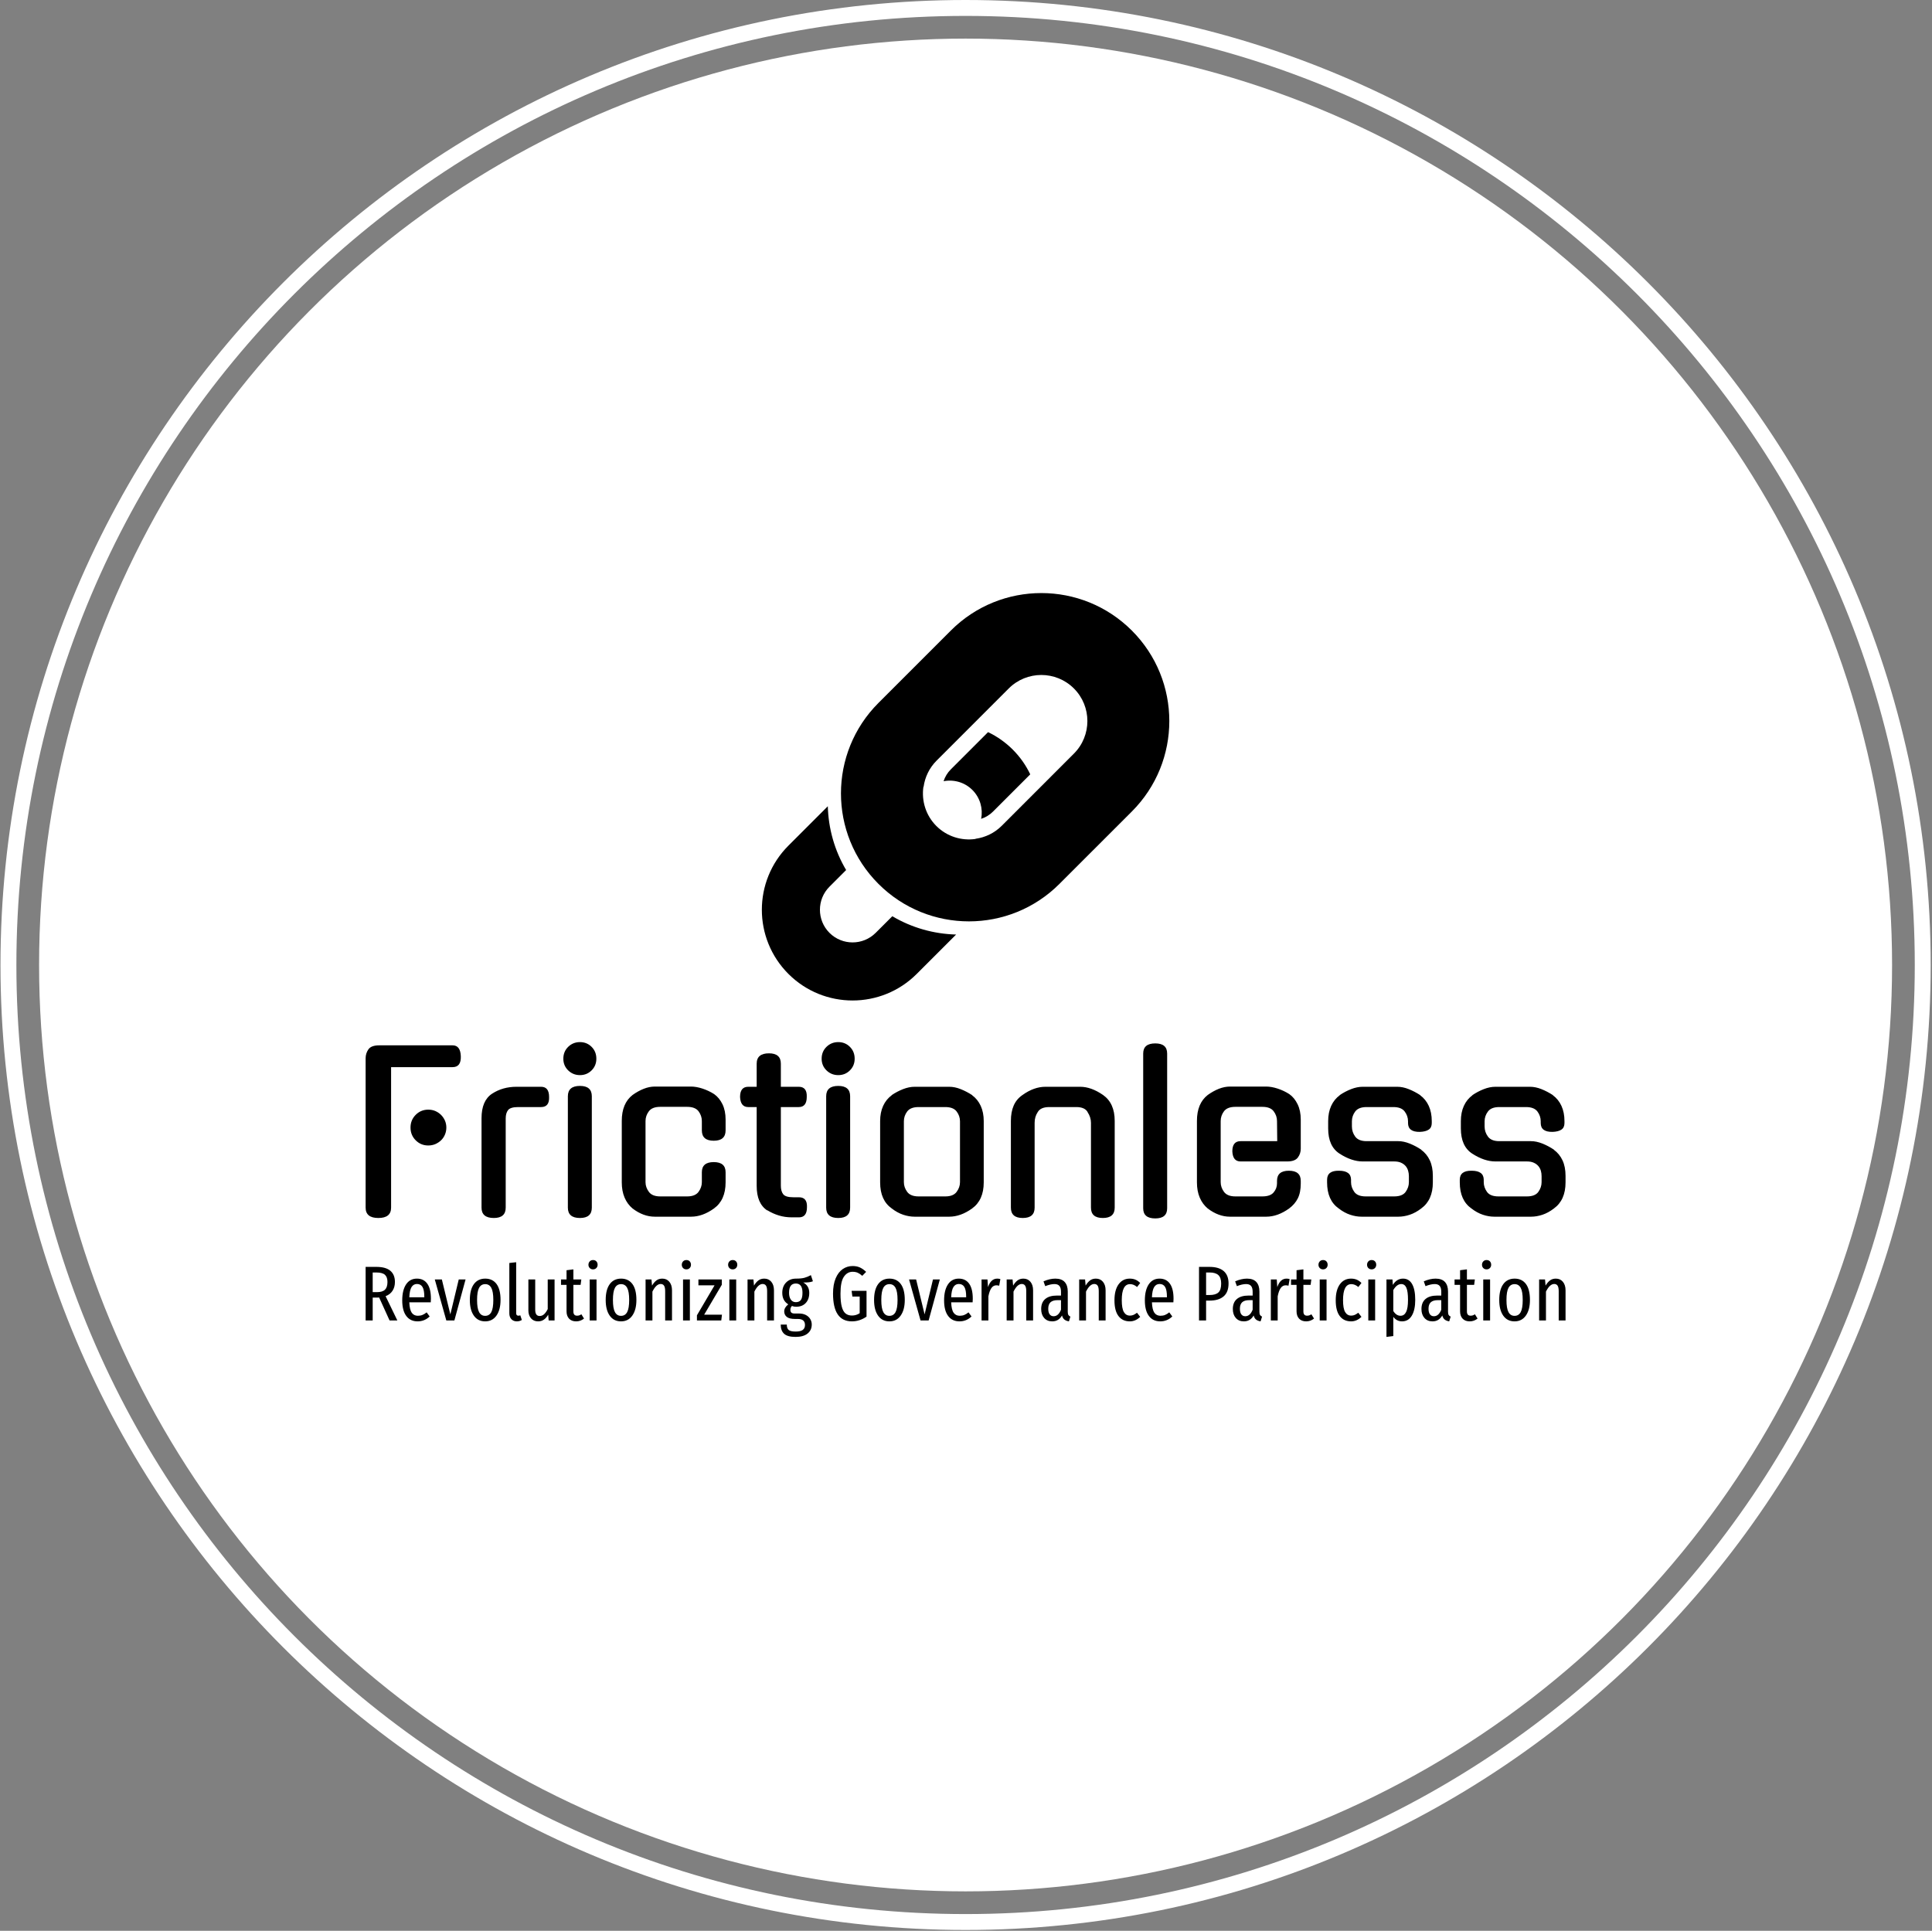 <svg xmlns="http://www.w3.org/2000/svg" version="1.1" xmlns:xlink="http://www.w3.org/1999/xlink" xmlns:svgjs="http://svgjs.dev/svgjs" width="2000" height="1999" viewBox="0 0 2000 1999"><rect x="0" y="0" width="2000" height="1999" fill="#808080" stroke="none"/><g transform="matrix(1,0,0,1,-0.431,-0.431)"><svg viewBox="0 0 343 343" data-background-color="#000000" preserveAspectRatio="xMidYMid meet" height="1999" width="2000" xmlns="http://www.w3.org/2000/svg" xmlns:xlink="http://www.w3.org/1999/xlink"><g id="tight-bounds" transform="matrix(1,0,0,1,0.074,0.074)"><svg viewBox="0 0 342.852 342.852" height="342.852" width="342.852"><g><svg></svg></g><g><svg viewBox="0 0 342.852 342.852" height="342.852" width="342.852"><g><path d="M0 171.426c0-94.676 76.75-171.426 171.426-171.426 94.676 0 171.426 76.75 171.426 171.426 0 94.676-76.75 171.426-171.426 171.426-94.676 0-171.426-76.75-171.426-171.426zM171.426 340.027c93.116 0 168.601-75.485 168.601-168.601 0-93.116-75.485-168.601-168.601-168.601-93.116 0-168.601 75.485-168.601 168.601 0 93.116 75.485 168.601 168.601 168.601z" data-fill-palette-color="tertiary" fill="#ffffff" stroke="transparent"></path><ellipse rx="164.569" ry="164.569" cx="171.426" cy="171.426" fill="#ffffff" stroke="transparent" stroke-width="0" fill-opacity="1" data-fill-palette-color="tertiary"></ellipse></g><g transform="matrix(1,0,0,1,64.847,105.355)"><svg viewBox="0 0 213.158 132.142" height="132.142" width="213.158"><g><svg viewBox="0 0 213.158 132.142" height="132.142" width="213.158"><g><svg viewBox="0 0 213.158 132.142" height="132.142" width="213.158"><g transform="matrix(1,0,0,1,0,79.771)"><svg viewBox="0 0 213.158 52.371" height="52.371" width="213.158"><g id="textblocktransform"><svg viewBox="0 0 213.158 52.371" height="52.371" width="213.158" id="textblock"><g><svg viewBox="0 0 213.158 31.322" height="31.322" width="213.158"><g transform="matrix(1,0,0,1,0,0)"><svg width="213.158" viewBox="4.05 -40.45 277.97 40.85" height="31.322" data-palette-color="#000000"><path d="M9.95-34.65L9.95-2.1Q9.95 0.3 7 0.3L7 0.3Q4.05 0.3 4.05-2.1L4.05-2.1 4.05-36.7Q4.05-37.85 4.7-38.78 5.35-39.7 7.2-39.7L7.2-39.7 24.2-39.7Q26-39.7 26.1-37.2L26.1-37.2Q26.2-34.65 24.2-34.65L24.2-34.65 9.95-34.65ZM22.75-20.65L22.75-20.65Q22.75-19.8 22.43-19.03 22.1-18.25 21.53-17.7 20.95-17.15 20.2-16.82 19.45-16.5 18.55-16.5L18.55-16.5Q16.85-16.5 15.65-17.7 14.45-18.9 14.45-20.65L14.45-20.65Q14.45-22.4 15.65-23.6 16.85-24.8 18.55-24.8L18.55-24.8Q19.45-24.8 20.2-24.48 20.95-24.15 21.53-23.58 22.1-23 22.43-22.25 22.75-21.5 22.75-20.65ZM36.5-22.75L36.5-2.1Q36.5 0.3 33.75 0.3L33.75 0.3Q30.9 0.3 30.9-2.1L30.9-2.1 30.9-22.8Q30.9-26.9 33.35-28.5L33.35-28.5Q35.8-30.1 39-30.1L39-30.1 44.7-30.1Q46.55-30.1 46.55-27.75L46.55-27.75Q46.65-25.4 44.7-25.4L44.7-25.4 39.4-25.4Q37.6-25.4 37.05-24.7 36.5-24 36.5-22.75L36.5-22.75ZM56.45-27.9L56.45-2.1Q56.45 0.3 53.7 0.3L53.7 0.3Q50.9 0.3 50.9-2.1L50.9-2.1 50.9-27.9Q50.9-30.3 53.7-30.3L53.7-30.3Q56.45-30.3 56.45-27.9L56.45-27.9ZM57.5-36.6L57.5-36.6Q57.5-35 56.4-33.9 55.3-32.8 53.7-32.8L53.7-32.8Q52.1-32.8 50.97-33.9 49.85-35 49.85-36.6L49.85-36.6Q49.85-38.25 50.97-39.35 52.1-40.45 53.7-40.45L53.7-40.45Q55.3-40.45 56.4-39.35 57.5-38.25 57.5-36.6ZM87.44-10.3L87.44-7.95Q87.44-3.85 84.74-1.9L84.74-1.9Q82.09 0 79.44 0L79.44 0 71.04 0Q68.39 0 65.89-1.9L65.89-1.9Q64.69-2.9 64.04-4.42 63.39-5.95 63.39-7.95L63.39-7.95 63.39-22.2Q63.39-26.25 65.89-28.2L65.89-28.2Q67.14-29.1 68.47-29.63 69.79-30.15 71.04-30.15L71.04-30.15 79.44-30.15Q80.64-30.15 82.09-29.68 83.54-29.2 84.79-28.4L84.79-28.4Q85.99-27.55 86.72-26.05 87.44-24.55 87.44-22.5L87.44-22.5 87.44-20Q87.44-17.6 84.69-17.6L84.69-17.6Q81.94-17.6 81.94-20L81.94-20 81.94-22.15Q81.94-23.4 81.17-24.43 80.39-25.45 78.54-25.45L78.54-25.45 72.29-25.45Q70.44-25.45 69.67-24.43 68.89-23.4 68.89-22.15L68.89-22.15 68.89-8Q68.89-6.8 69.67-5.75 70.44-4.7 72.29-4.7L72.29-4.7 78.54-4.7Q80.39-4.7 81.17-5.75 81.94-6.8 81.94-8L81.94-8 81.94-10.3Q81.94-12.65 84.69-12.65L84.69-12.65Q87.44-12.65 87.44-10.3L87.44-10.3ZM104.39-25.4L100.24-25.4 100.24-7.2Q100.24-5.9 100.79-5.2 101.34-4.5 103.14-4.5L103.14-4.5 104.44-4.5Q106.39-4.5 106.29-2.2L106.29-2.2Q106.29 0.15 104.44 0.15L104.44 0.15 102.79 0.15Q101.19 0.15 99.79-0.28 98.39-0.7 97.09-1.5L97.09-1.5 97.09-1.45Q94.64-3.05 94.64-7.15L94.64-7.15 94.64-25.4 92.69-25.4Q90.89-25.4 90.79-27.75L90.79-27.75Q90.79-30.1 92.69-30.1L92.69-30.1 94.64-30.1 94.64-35.45Q94.64-37.85 97.49-37.85L97.49-37.85Q100.24-37.85 100.24-35.45L100.24-35.45 100.24-30.1 104.39-30.1Q106.34-30.1 106.24-27.75L106.24-27.75Q106.24-25.4 104.39-25.4L104.39-25.4ZM116.29-27.9L116.29-2.1Q116.29 0.3 113.54 0.3L113.54 0.3Q110.74 0.3 110.74-2.1L110.74-2.1 110.74-27.9Q110.74-30.3 113.54-30.3L113.54-30.3Q116.29-30.3 116.29-27.9L116.29-27.9ZM117.34-36.6L117.34-36.6Q117.34-35 116.24-33.9 115.14-32.8 113.54-32.8L113.54-32.8Q111.94-32.8 110.81-33.9 109.69-35 109.69-36.6L109.69-36.6Q109.69-38.25 110.81-39.35 111.94-40.45 113.54-40.45L113.54-40.45Q115.14-40.45 116.24-39.35 117.34-38.25 117.34-36.6ZM131.24-30.1L139.24-30.1Q140.54-30.1 141.91-29.55 143.29-29 144.59-28.15L144.59-28.15 144.54-28.15Q145.84-27.2 146.54-25.68 147.24-24.15 147.24-22.15L147.24-22.15 147.24-7.95Q147.24-3.85 144.54-1.9L144.54-1.9Q141.89 0 139.24 0L139.24 0 131.24 0Q129.94 0 128.59-0.45 127.24-0.9 125.94-1.9L125.94-1.9Q123.24-3.8 123.24-7.95L123.24-7.95 123.24-22.15Q123.24-24.15 123.94-25.68 124.64-27.2 125.94-28.15L125.94-28.15 125.89-28.15Q127.14-29 128.54-29.55 129.94-30.1 131.24-30.1L131.24-30.1ZM132.14-4.7L138.34-4.7Q140.19-4.7 140.96-5.75 141.74-6.8 141.74-8L141.74-8 141.74-22.1Q141.74-23.35 140.96-24.38 140.19-25.4 138.34-25.4L138.34-25.4 132.14-25.4Q130.29-25.4 129.51-24.38 128.74-23.35 128.74-22.1L128.74-22.1 128.74-8Q128.74-6.8 129.51-5.75 130.29-4.7 132.14-4.7L132.14-4.7ZM159.03-21.75L159.03-2.1Q159.03 0.3 156.28 0.3L156.28 0.3Q153.53 0.3 153.53-2.1L153.53-2.1 153.53-22.2Q153.53-24.25 154.18-25.75 154.83-27.25 156.23-28.2L156.23-28.2Q158.88-30.1 161.53-30.1L161.53-30.1 169.58-30.1Q172.13-30.1 174.88-28.2L174.88-28.2Q177.58-26.3 177.58-22.2L177.58-22.2 177.58-2.1Q177.58 0.3 174.83 0.3L174.83 0.3Q172.08 0.3 172.08-2.1L172.08-2.1 172.08-21.75Q172.08-23.05 171.28-24.25L171.28-24.25 171.33-24.2Q170.68-25.4 168.68-25.4L168.68-25.4 162.43-25.4Q160.38-25.4 159.73-24.2L159.73-24.2Q159.03-23.15 159.03-21.75L159.03-21.75ZM189.73-37.8L189.73-1.95Q189.73 0.4 186.98 0.4L186.98 0.4Q184.18 0.4 184.18-1.95L184.18-1.95 184.18-37.8Q184.18-40.15 186.98-40.15L186.98-40.15Q189.73-40.15 189.73-37.8L189.73-37.8ZM202.13-22.15L202.13-8Q202.13-6.8 202.9-5.75 203.68-4.7 205.53-4.7L205.53-4.7 211.78-4.7Q213.63-4.7 214.4-5.63 215.18-6.55 215.18-7.75L215.18-7.75 215.18-8.3Q215.18-10.65 217.93-10.65L217.93-10.65Q220.68-10.65 220.68-8.3L220.68-8.3 220.68-7.7Q220.68-5.6 220-4.25 219.33-2.9 217.98-1.9L217.98-1.9Q215.33 0 212.68 0L212.68 0 204.28 0Q201.63 0 199.13-1.9L199.13-1.9Q197.93-2.9 197.28-4.42 196.63-5.95 196.63-7.95L196.63-7.95 196.63-22.2Q196.63-26.25 199.13-28.2L199.13-28.2Q200.38-29.1 201.7-29.63 203.03-30.15 204.28-30.15L204.28-30.15 212.68-30.15Q213.88-30.15 215.33-29.68 216.78-29.2 218.03-28.4L218.03-28.4Q219.23-27.55 219.95-26.05 220.68-24.55 220.68-22.5L220.68-22.5 220.68-15.75Q220.68-14.6 220-13.7 219.33-12.8 217.53-12.8L217.53-12.8 206.73-12.8Q204.93-12.8 204.83-15.15L204.83-15.15Q204.83-17.5 206.73-17.5L206.73-17.5 215.23-17.5 215.18-22.15Q215.18-23.4 214.4-24.43 213.63-25.45 211.78-25.45L211.78-25.45 205.53-25.45Q203.68-25.45 202.9-24.43 202.13-23.4 202.13-22.15L202.13-22.15ZM235.93-17.5L243.28-17.5Q244.53-17.5 245.95-16.93 247.38-16.35 248.63-15.5L248.63-15.5 248.58-15.5Q249.88-14.55 250.58-13.05 251.28-11.55 251.28-9.45L251.28-9.45 251.28-7.95Q251.28-3.85 248.58-1.9L248.58-1.9Q247.28-0.9 245.93-0.45 244.58 0 243.28 0L243.28 0 234.78 0Q233.48 0 232.13-0.45 230.78-0.9 229.48-1.9L229.48-1.9Q226.78-3.8 226.78-7.95L226.78-7.95 226.78-8.55Q226.78-10.7 229.53-10.65L229.53-10.65Q232.33-10.65 232.33-8.55L232.33-8.55 232.33-8Q232.33-6.8 233.08-5.75 233.83-4.7 235.73-4.7L235.73-4.7 242.33-4.7Q244.23-4.7 244.98-5.75 245.73-6.8 245.73-8L245.73-8 245.73-9.4Q245.73-10.05 245.55-10.65 245.38-11.25 244.98-11.73 244.58-12.2 243.93-12.5 243.28-12.8 242.33-12.8L242.33-12.8 235.03-12.8Q232.48-12.8 229.68-14.6L229.68-14.6Q227.03-16.3 227.03-20.45L227.03-20.45 227.03-22.15Q227.03-24.15 227.73-25.68 228.43-27.2 229.73-28.15L229.73-28.15 229.68-28.15Q230.93-29 232.33-29.55 233.73-30.1 235.03-30.1L235.03-30.1 243.03-30.1Q244.33-30.1 245.7-29.55 247.08-29 248.38-28.15L248.38-28.15 248.33-28.15Q249.63-27.2 250.33-25.68 251.03-24.15 251.03-22.15L251.03-22.15 251.03-21.7Q251.03-20.65 250.33-20.18 249.63-19.7 248.28-19.65L248.28-19.65Q245.53-19.6 245.53-21.7L245.53-21.7 245.53-22.1Q245.53-23.35 244.75-24.38 243.98-25.4 242.13-25.4L242.13-25.4 235.93-25.4Q234.08-25.4 233.3-24.38 232.53-23.35 232.53-22.1L232.53-22.1 232.53-20.9Q232.53-19.6 233.3-18.55 234.08-17.5 235.93-17.5L235.93-17.5ZM266.67-17.5L274.02-17.5Q275.27-17.5 276.7-16.93 278.12-16.35 279.37-15.5L279.37-15.5 279.32-15.5Q280.62-14.55 281.32-13.05 282.02-11.55 282.02-9.45L282.02-9.45 282.02-7.95Q282.02-3.85 279.32-1.9L279.32-1.9Q278.02-0.9 276.67-0.45 275.32 0 274.02 0L274.02 0 265.52 0Q264.22 0 262.87-0.45 261.52-0.9 260.22-1.9L260.22-1.9Q257.52-3.8 257.52-7.95L257.52-7.95 257.52-8.55Q257.52-10.7 260.27-10.65L260.27-10.65Q263.07-10.65 263.07-8.55L263.07-8.55 263.07-8Q263.07-6.8 263.82-5.75 264.57-4.7 266.47-4.7L266.47-4.7 273.07-4.7Q274.97-4.7 275.72-5.75 276.47-6.8 276.47-8L276.47-8 276.47-9.4Q276.47-10.05 276.3-10.65 276.12-11.25 275.72-11.73 275.32-12.2 274.67-12.5 274.02-12.8 273.07-12.8L273.07-12.8 265.77-12.8Q263.22-12.8 260.42-14.6L260.42-14.6Q257.77-16.3 257.77-20.45L257.77-20.45 257.77-22.15Q257.77-24.15 258.47-25.68 259.17-27.2 260.47-28.15L260.47-28.15 260.42-28.15Q261.67-29 263.07-29.55 264.47-30.1 265.77-30.1L265.77-30.1 273.77-30.1Q275.07-30.1 276.45-29.55 277.82-29 279.12-28.15L279.12-28.15 279.07-28.15Q280.37-27.2 281.07-25.68 281.77-24.15 281.77-22.15L281.77-22.15 281.77-21.7Q281.77-20.65 281.07-20.18 280.37-19.7 279.02-19.65L279.02-19.65Q276.27-19.6 276.27-21.7L276.27-21.7 276.27-22.1Q276.27-23.35 275.5-24.38 274.72-25.4 272.87-25.4L272.87-25.4 266.67-25.4Q264.82-25.4 264.05-24.38 263.27-23.35 263.27-22.1L263.27-22.1 263.27-20.9Q263.27-19.6 264.05-18.55 264.82-17.5 266.67-17.5L266.67-17.5Z" opacity="1" transform="matrix(1,0,0,1,0,0)" fill="#000000" class="wordmark-text-0" data-fill-palette-color="quaternary" id="text-0"></path></svg></g></svg></g><g transform="matrix(1,0,0,1,0,38.716)"><svg viewBox="0 0 213.158 13.655" height="13.655" width="213.158"><g transform="matrix(1,0,0,1,0,0)"><svg width="213.158" viewBox="3.8 -38.85 771.85 49.45" height="13.655" data-palette-color="#000000"><path d="M24.2 0L19.2 0 12.5-14.75Q12.15-14.7 11.45-14.7L11.45-14.7 8.35-14.7 8.35 0 3.8 0 3.8-34.45 10.7-34.45Q16.75-34.45 19.7-31.95 22.65-29.45 22.65-24.75L22.65-24.75Q22.65-21.45 21.1-19.07 19.55-16.7 16.65-15.6L16.65-15.6 24.2 0ZM11.05-18.2Q14.65-18.2 16.25-19.78 17.85-21.35 17.85-24.75L17.85-24.75Q17.85-27.9 16.2-29.38 14.55-30.85 10.65-30.85L10.65-30.85 8.35-30.85 8.35-18.2 11.05-18.2ZM45.8-13.95Q45.8-12.85 45.7-11.65L45.7-11.65 31.9-11.65Q32.1-6.9 33.47-4.95 34.85-3 37.4-3L37.4-3Q39.05-3 40.35-3.53 41.65-4.05 43.05-5.2L43.05-5.2 45-2.55Q41.7 0.6 37.25 0.6L37.25 0.6Q32.55 0.6 29.95-2.88 27.35-6.35 27.35-12.9L27.35-12.9Q27.35-19.45 29.82-23.18 32.3-26.9 36.8-26.9L36.8-26.9Q41.15-26.9 43.47-23.63 45.8-20.35 45.8-13.95L45.8-13.95ZM41.55-14.9L41.55-15.25Q41.55-19.55 40.4-21.5 39.25-23.45 36.8-23.45L36.8-23.45Q34.6-23.45 33.35-21.48 32.1-19.5 31.9-14.9L31.9-14.9 41.55-14.9ZM63.7-26.35L68.09-26.35 60.9 0 55.7 0 48.3-26.35 52.84-26.35 58.3-3.9 63.7-26.35ZM80.74-26.9Q85.44-26.9 88.02-23.43 90.59-19.95 90.59-13.2L90.59-13.2Q90.59-6.85 87.97-3.13 85.34 0.6 80.69 0.6L80.69 0.6Q76.04 0.6 73.44-3.05 70.84-6.7 70.84-13.15L70.84-13.15Q70.84-19.8 73.44-23.35 76.04-26.9 80.74-26.9L80.74-26.9ZM80.74-23.35Q78.09-23.35 76.79-20.98 75.49-18.6 75.49-13.15L75.49-13.15Q75.49-7.75 76.79-5.35 78.09-2.95 80.69-2.95L80.69-2.95Q83.34-2.95 84.64-5.35 85.94-7.75 85.94-13.2L85.94-13.2Q85.94-18.6 84.64-20.98 83.34-23.35 80.74-23.35L80.74-23.35ZM101.09 0.6Q98.89 0.6 97.56-0.8 96.24-2.2 96.24-4.6L96.24-4.6 96.24-36.95 100.64-37.45 100.64-4.7Q100.64-3.05 102.04-3.05L102.04-3.05Q102.69-3.05 103.29-3.3L103.29-3.3 104.29-0.3Q102.84 0.6 101.09 0.6L101.09 0.6ZM125.34-26.35L125.34 0 121.54 0 121.24-3.7Q119.99-1.55 118.41-0.48 116.84 0.6 114.74 0.6L114.74 0.6Q111.89 0.6 110.19-1.35 108.49-3.3 108.49-6.45L108.49-6.45 108.49-26.35 112.89-26.35 112.89-6.9Q112.89-2.85 115.74-2.85L115.74-2.85Q117.39-2.85 118.64-4.03 119.89-5.2 120.94-7.3L120.94-7.3 120.94-26.35 125.34-26.35ZM142.59-3.95L144.29-1.2Q142.04 0.6 139.24 0.6L139.24 0.6Q136.29 0.6 134.66-1.15 133.04-2.9 133.04-5.85L133.04-5.85 133.04-22.9 129.49-22.9 129.49-26.35 133.04-26.35 133.04-32.3 137.44-32.85 137.44-26.35 142.54-26.35 142.09-22.9 137.44-22.9 137.44-5.8Q137.44-3.05 139.79-3.05L139.79-3.05Q140.59-3.05 141.19-3.25 141.79-3.45 142.59-3.95L142.59-3.95ZM147.93-26.35L152.33-26.35 152.33 0 147.93 0 147.93-26.35ZM150.08-38.85Q151.43-38.85 152.23-38 153.03-37.15 153.03-35.8L153.03-35.8Q153.03-34.55 152.21-33.7 151.38-32.85 150.08-32.85L150.08-32.85Q148.78-32.85 147.96-33.7 147.13-34.55 147.13-35.8L147.13-35.8Q147.13-37.1 147.96-37.98 148.78-38.85 150.08-38.85L150.08-38.85ZM168.13-26.9Q172.83-26.9 175.41-23.43 177.98-19.95 177.98-13.2L177.98-13.2Q177.98-6.85 175.36-3.13 172.73 0.6 168.08 0.6L168.08 0.6Q163.43 0.6 160.83-3.05 158.23-6.7 158.23-13.15L158.23-13.15Q158.23-19.8 160.83-23.35 163.43-26.9 168.13-26.9L168.13-26.9ZM168.13-23.35Q165.48-23.35 164.18-20.98 162.88-18.6 162.88-13.15L162.88-13.15Q162.88-7.75 164.18-5.35 165.48-2.95 168.08-2.95L168.08-2.95Q170.73-2.95 172.03-5.35 173.33-7.75 173.33-13.2L173.33-13.2Q173.33-18.6 172.03-20.98 170.73-23.35 168.13-23.35L168.13-23.35ZM194.63-26.9Q197.48-26.9 199.18-24.85 200.88-22.8 200.88-19.35L200.88-19.35 200.88 0 196.48 0 196.48-18.75Q196.48-21.3 195.75-22.38 195.03-23.45 193.58-23.45L193.58-23.45Q190.73-23.45 188.28-18.55L188.28-18.55 188.28 0 183.88 0 183.88-26.35 187.68-26.35 188.03-22.4Q189.33-24.6 190.88-25.75 192.43-26.9 194.63-26.9L194.63-26.9ZM207.98-26.35L212.38-26.35 212.38 0 207.98 0 207.98-26.35ZM210.13-38.85Q211.48-38.85 212.28-38 213.08-37.15 213.08-35.8L213.08-35.8Q213.08-34.55 212.25-33.7 211.43-32.85 210.13-32.85L210.13-32.85Q208.83-32.85 208-33.7 207.18-34.55 207.18-35.8L207.18-35.8Q207.18-37.1 208-37.98 208.83-38.85 210.13-38.85L210.13-38.85ZM217.87-26.35L232.92-26.35 232.92-22.95 221.57-3.7 233.02-3.7 232.57 0 216.92 0 216.92-3.3 228.27-22.6 217.87-22.6 217.87-26.35ZM237.77-26.35L242.17-26.35 242.17 0 237.77 0 237.77-26.35ZM239.92-38.85Q241.27-38.85 242.07-38 242.87-37.15 242.87-35.8L242.87-35.8Q242.87-34.55 242.05-33.7 241.22-32.85 239.92-32.85L239.92-32.85Q238.62-32.85 237.8-33.7 236.97-34.55 236.97-35.8L236.97-35.8Q236.97-37.1 237.8-37.98 238.62-38.85 239.92-38.85L239.92-38.85ZM260.22-26.9Q263.07-26.9 264.77-24.85 266.47-22.8 266.47-19.35L266.47-19.35 266.47 0 262.07 0 262.07-18.75Q262.07-21.3 261.34-22.38 260.62-23.45 259.17-23.45L259.17-23.45Q256.32-23.45 253.87-18.55L253.87-18.55 253.87 0 249.47 0 249.47-26.35 253.27-26.35 253.62-22.4Q254.92-24.6 256.47-25.75 258.02-26.9 260.22-26.9L260.22-26.9ZM290.22-29.15L291.52-25.2Q290.37-24.7 288.94-24.55 287.52-24.4 285.31-24.4L285.31-24.4Q289.17-22.3 289.17-17.7L289.17-17.7Q289.17-13.65 286.92-11.23 284.67-8.8 280.72-8.8L280.72-8.8Q279.27-8.8 278.06-9.3L278.06-9.3Q277.56-8.9 277.29-8.22 277.02-7.55 277.02-6.8L277.02-6.8Q277.02-5.7 277.62-5.08 278.22-4.45 279.77-4.45L279.77-4.45 282.67-4.45Q285.12-4.45 286.97-3.5 288.81-2.55 289.79-0.93 290.77 0.7 290.77 2.65L290.77 2.65Q290.77 6.25 288.09 8.43 285.42 10.6 280.37 10.6L280.37 10.6Q275.17 10.6 272.99 8.58 270.81 6.55 270.81 2.65L270.81 2.65 274.72 2.65Q274.72 5.1 275.92 6.13 277.12 7.15 280.42 7.15L280.42 7.15Q283.62 7.15 285.02 6.08 286.42 5 286.42 2.95L286.42 2.95Q286.42-0.95 281.81-0.95L281.81-0.95 279.97-0.95Q276.37-0.95 274.72-2.27 273.06-3.6 273.06-5.85L273.06-5.85Q273.06-8.25 275.67-10.35L275.67-10.35Q271.81-12.7 271.81-17.75L271.81-17.75Q271.81-21.9 274.27-24.4 276.72-26.9 280.62-26.9L280.62-26.9Q284.12-26.9 286.12-27.45 288.12-28 290.22-29.15L290.22-29.15ZM280.56-23.75Q278.37-23.75 277.27-22.3 276.17-20.85 276.17-17.75L276.17-17.75Q276.17-15.05 277.31-13.4 278.47-11.75 280.52-11.75L280.52-11.75Q282.72-11.75 283.77-13.15 284.81-14.55 284.81-17.8L284.81-17.8Q284.81-23.75 280.56-23.75L280.56-23.75ZM317.06-35Q319.71-35 321.74-34.08 323.76-33.15 325.76-31.25L325.76-31.25 323.26-28.7Q321.66-30.1 320.29-30.7 318.91-31.3 317.06-31.3L317.06-31.3Q313.61-31.3 311.44-28.1 309.26-24.9 309.26-17.25L309.26-17.25Q309.26-11.9 310.09-8.83 310.91-5.75 312.54-4.45 314.16-3.15 316.66-3.15L316.66-3.15Q319.36-3.15 321.61-4.65L321.61-4.65 321.61-15.35 316.91-15.35 316.41-19.05 326.01-19.05 326.01-2.45Q321.61 0.6 316.61 0.6L316.61 0.6Q304.46 0.6 304.46-17.25L304.46-17.25Q304.46-23.1 306.16-27.1 307.86-31.1 310.71-33.05 313.56-35 317.06-35L317.06-35ZM340.76-26.9Q345.46-26.9 348.03-23.43 350.61-19.95 350.61-13.2L350.61-13.2Q350.61-6.85 347.98-3.13 345.36 0.6 340.71 0.6L340.71 0.6Q336.06 0.6 333.46-3.05 330.86-6.7 330.86-13.15L330.86-13.15Q330.86-19.8 333.46-23.35 336.06-26.9 340.76-26.9L340.76-26.9ZM340.76-23.35Q338.11-23.35 336.81-20.98 335.51-18.6 335.51-13.15L335.51-13.15Q335.51-7.75 336.81-5.35 338.11-2.95 340.71-2.95L340.71-2.95Q343.36-2.95 344.66-5.35 345.96-7.75 345.96-13.2L345.96-13.2Q345.96-18.6 344.66-20.98 343.36-23.35 340.76-23.35L340.76-23.35ZM368.75-26.35L373.16-26.35 365.96 0 360.75 0 353.36-26.35 357.91-26.35 363.36-3.9 368.75-26.35ZM394.35-13.95Q394.35-12.85 394.25-11.65L394.25-11.65 380.45-11.65Q380.65-6.9 382.03-4.95 383.4-3 385.95-3L385.95-3Q387.6-3 388.9-3.53 390.2-4.05 391.6-5.2L391.6-5.2 393.55-2.55Q390.25 0.6 385.8 0.6L385.8 0.6Q381.1 0.6 378.5-2.88 375.9-6.35 375.9-12.9L375.9-12.9Q375.9-19.45 378.38-23.18 380.85-26.9 385.35-26.9L385.35-26.9Q389.7-26.9 392.03-23.63 394.35-20.35 394.35-13.95L394.35-13.95ZM390.1-14.9L390.1-15.25Q390.1-19.55 388.95-21.5 387.8-23.45 385.35-23.45L385.35-23.45Q383.15-23.45 381.9-21.48 380.65-19.5 380.45-14.9L380.45-14.9 390.1-14.9ZM410.1-26.9Q411.2-26.9 412.1-26.6L412.1-26.6 411.35-22.35Q410.35-22.6 409.55-22.6L409.55-22.6Q407.6-22.6 406.35-20.85 405.1-19.1 404.4-15.5L404.4-15.5 404.4 0 400 0 400-26.35 403.8-26.35 404.15-21.45Q406-26.9 410.1-26.9L410.1-26.9ZM426.9-26.9Q429.75-26.9 431.45-24.85 433.15-22.8 433.15-19.35L433.15-19.35 433.15 0 428.75 0 428.75-18.75Q428.75-21.3 428.02-22.38 427.3-23.45 425.85-23.45L425.85-23.45Q423-23.45 420.55-18.55L420.55-18.55 420.55 0 416.15 0 416.15-26.35 419.95-26.35 420.3-22.4Q421.6-24.6 423.15-25.75 424.7-26.9 426.9-26.9L426.9-26.9ZM455.45-5.6Q455.45-4.2 455.85-3.53 456.25-2.85 457.15-2.45L457.15-2.45 456.2 0.6Q454.35 0.3 453.27-0.58 452.2-1.45 451.75-3.2L451.75-3.2Q449.6 0.6 445.45 0.6L445.45 0.6Q442.2 0.6 440.27-1.58 438.35-3.75 438.35-7.35L438.35-7.35Q438.35-11.55 440.95-13.78 443.55-16 448.5-16L448.5-16 451.1-16 451.1-18.4Q451.1-21 450.07-22.2 449.05-23.4 446.9-23.4L446.9-23.4Q444.35-23.4 440.95-22.05L440.95-22.05 439.85-25.15Q443.9-26.9 447.45-26.9L447.45-26.9Q451.5-26.9 453.47-24.73 455.45-22.55 455.45-18.6L455.45-18.6 455.45-5.6ZM446.35-2.7Q449.45-2.7 451.1-6.9L451.1-6.9 451.1-13.05 449-13.05Q445.85-13.05 444.37-11.7 442.9-10.35 442.9-7.55L442.9-7.55Q442.9-5.15 443.8-3.93 444.7-2.7 446.35-2.7L446.35-2.7ZM473.54-26.9Q476.39-26.9 478.09-24.85 479.79-22.8 479.79-19.35L479.79-19.35 479.79 0 475.39 0 475.39-18.75Q475.39-21.3 474.67-22.38 473.94-23.45 472.49-23.45L472.49-23.45Q469.64-23.45 467.19-18.55L467.19-18.55 467.19 0 462.79 0 462.79-26.35 466.59-26.35 466.94-22.4Q468.24-24.6 469.79-25.75 471.34-26.9 473.54-26.9L473.54-26.9ZM495.34-26.9Q497.34-26.9 498.94-26.25 500.54-25.6 502.04-24.1L502.04-24.1 500.04-21.5Q498.89-22.45 497.82-22.9 496.74-23.35 495.49-23.35L495.49-23.35Q490.19-23.35 490.19-13.05L490.19-13.05Q490.19-7.7 491.54-5.4 492.89-3.1 495.44-3.1L495.44-3.1Q496.69-3.1 497.72-3.55 498.74-4 499.99-4.95L499.99-4.95 502.04-2.3Q499.04 0.6 495.39 0.6L495.39 0.6Q490.69 0.6 488.09-2.8 485.49-6.2 485.49-12.95L485.49-12.95Q485.49-19.55 488.14-23.23 490.79-26.9 495.34-26.9L495.34-26.9ZM523.49-13.95Q523.49-12.85 523.39-11.65L523.39-11.65 509.59-11.65Q509.79-6.9 511.16-4.95 512.54-3 515.09-3L515.09-3Q516.74-3 518.04-3.53 519.34-4.05 520.74-5.2L520.74-5.2 522.69-2.55Q519.39 0.6 514.94 0.6L514.94 0.6Q510.24 0.6 507.64-2.88 505.04-6.35 505.04-12.9L505.04-12.9Q505.04-19.45 507.51-23.18 509.99-26.9 514.49-26.9L514.49-26.9Q518.84-26.9 521.16-23.63 523.49-20.35 523.49-13.95L523.49-13.95ZM519.24-14.9L519.24-15.25Q519.24-19.55 518.09-21.5 516.94-23.45 514.49-23.45L514.49-23.45Q512.29-23.45 511.04-21.48 509.79-19.5 509.59-14.9L509.59-14.9 519.24-14.9ZM546.58-34.45Q552.63-34.45 555.76-31.75 558.88-29.05 558.88-23.8L558.88-23.8Q558.88-18.2 555.71-15.48 552.53-12.75 546.68-12.75L546.68-12.75 544.43-12.75 544.43 0 539.88 0 539.88-34.45 546.58-34.45ZM546.68-16.35Q550.53-16.35 552.33-17.98 554.13-19.6 554.13-23.75L554.13-23.75Q554.13-27.5 552.31-29.18 550.48-30.85 546.68-30.85L546.68-30.85 544.43-30.85 544.43-16.35 546.68-16.35ZM578.73-5.6Q578.73-4.2 579.13-3.53 579.53-2.85 580.43-2.45L580.43-2.45 579.48 0.6Q577.63 0.3 576.55-0.58 575.48-1.45 575.03-3.2L575.03-3.2Q572.88 0.6 568.73 0.6L568.73 0.6Q565.48 0.6 563.55-1.58 561.63-3.75 561.63-7.35L561.63-7.35Q561.63-11.55 564.23-13.78 566.83-16 571.78-16L571.78-16 574.38-16 574.38-18.4Q574.38-21 573.35-22.2 572.33-23.4 570.18-23.4L570.18-23.4Q567.63-23.4 564.23-22.05L564.23-22.05 563.13-25.15Q567.18-26.9 570.73-26.9L570.73-26.9Q574.78-26.9 576.75-24.73 578.73-22.55 578.73-18.6L578.73-18.6 578.73-5.6ZM569.63-2.7Q572.73-2.7 574.38-6.9L574.38-6.9 574.38-13.05 572.28-13.05Q569.13-13.05 567.65-11.7 566.18-10.35 566.18-7.55L566.18-7.55Q566.18-5.15 567.08-3.93 567.98-2.7 569.63-2.7L569.63-2.7ZM596.18-26.9Q597.28-26.9 598.18-26.6L598.18-26.6 597.43-22.35Q596.43-22.6 595.63-22.6L595.63-22.6Q593.68-22.6 592.43-20.85 591.18-19.1 590.48-15.5L590.48-15.5 590.48 0 586.08 0 586.08-26.35 589.88-26.35 590.23-21.45Q592.08-26.9 596.18-26.9L596.18-26.9ZM612.17-3.95L613.87-1.2Q611.62 0.6 608.82 0.6L608.82 0.6Q605.87 0.6 604.25-1.15 602.62-2.9 602.62-5.85L602.62-5.85 602.62-22.9 599.07-22.9 599.07-26.35 602.62-26.35 602.62-32.3 607.02-32.85 607.02-26.35 612.12-26.35 611.67-22.9 607.02-22.9 607.02-5.8Q607.02-3.05 609.37-3.05L609.37-3.05Q610.17-3.05 610.77-3.25 611.37-3.45 612.17-3.95L612.17-3.95ZM617.52-26.35L621.92-26.35 621.92 0 617.52 0 617.52-26.35ZM619.67-38.85Q621.02-38.85 621.82-38 622.62-37.15 622.62-35.8L622.62-35.8Q622.62-34.55 621.8-33.7 620.97-32.85 619.67-32.85L619.67-32.85Q618.37-32.85 617.55-33.7 616.72-34.55 616.72-35.8L616.72-35.8Q616.72-37.1 617.55-37.98 618.37-38.85 619.67-38.85L619.67-38.85ZM637.67-26.9Q639.67-26.9 641.27-26.25 642.87-25.6 644.37-24.1L644.37-24.1 642.37-21.5Q641.22-22.45 640.14-22.9 639.07-23.35 637.82-23.35L637.82-23.35Q632.52-23.35 632.52-13.05L632.52-13.05Q632.52-7.7 633.87-5.4 635.22-3.1 637.77-3.1L637.77-3.1Q639.02-3.1 640.04-3.55 641.07-4 642.32-4.95L642.32-4.95 644.37-2.3Q641.37 0.6 637.72 0.6L637.72 0.6Q633.02 0.6 630.42-2.8 627.82-6.2 627.82-12.95L627.82-12.95Q627.82-19.55 630.47-23.23 633.12-26.9 637.67-26.9L637.67-26.9ZM648.77-26.35L653.17-26.35 653.17 0 648.77 0 648.77-26.35ZM650.92-38.85Q652.27-38.85 653.07-38 653.87-37.15 653.87-35.8L653.87-35.8Q653.87-34.55 653.04-33.7 652.22-32.85 650.92-32.85L650.92-32.85Q649.62-32.85 648.79-33.7 647.97-34.55 647.97-35.8L647.97-35.8Q647.97-37.1 648.79-37.98 649.62-38.85 650.92-38.85L650.92-38.85ZM671.11-26.9Q674.96-26.9 676.96-23.38 678.96-19.85 678.96-13.2L678.96-13.2Q678.96-6.75 676.76-3.08 674.56 0.6 670.46 0.6L670.46 0.6Q667.06 0.6 664.86-2.3L664.86-2.3 664.86 10.05 660.46 10.6 660.46-26.35 664.31-26.35 664.56-22.85Q667.06-26.9 671.11-26.9L671.11-26.9ZM669.51-3Q671.86-3 673.09-5.43 674.31-7.85 674.31-13.2L674.31-13.2Q674.31-18.65 673.26-21.03 672.21-23.4 669.96-23.4L669.96-23.4Q667.11-23.4 664.86-19.55L664.86-19.55 664.86-6.05Q666.76-3 669.51-3L669.51-3ZM700.06-5.6Q700.06-4.2 700.46-3.53 700.86-2.85 701.76-2.45L701.76-2.45 700.81 0.6Q698.96 0.3 697.89-0.58 696.81-1.45 696.36-3.2L696.36-3.2Q694.21 0.6 690.06 0.6L690.06 0.6Q686.81 0.6 684.89-1.58 682.96-3.75 682.96-7.35L682.96-7.35Q682.96-11.55 685.56-13.78 688.16-16 693.11-16L693.11-16 695.71-16 695.71-18.4Q695.71-21 694.69-22.2 693.66-23.4 691.51-23.4L691.51-23.4Q688.96-23.4 685.56-22.05L685.56-22.05 684.46-25.15Q688.51-26.9 692.06-26.9L692.06-26.9Q696.11-26.9 698.09-24.73 700.06-22.55 700.06-18.6L700.06-18.6 700.06-5.6ZM690.96-2.7Q694.06-2.7 695.71-6.9L695.71-6.9 695.71-13.05 693.61-13.05Q690.46-13.05 688.99-11.7 687.51-10.35 687.51-7.55L687.51-7.55Q687.51-5.15 688.41-3.93 689.31-2.7 690.96-2.7L690.96-2.7ZM717.36-3.95L719.06-1.2Q716.81 0.6 714.01 0.6L714.01 0.6Q711.06 0.6 709.43-1.15 707.81-2.9 707.81-5.85L707.81-5.85 707.81-22.9 704.26-22.9 704.26-26.35 707.81-26.35 707.81-32.3 712.21-32.85 712.21-26.35 717.31-26.35 716.86-22.9 712.21-22.9 712.21-5.8Q712.21-3.05 714.56-3.05L714.56-3.05Q715.36-3.05 715.96-3.25 716.56-3.45 717.36-3.95L717.36-3.95ZM722.71-26.35L727.11-26.35 727.11 0 722.71 0 722.71-26.35ZM724.86-38.85Q726.21-38.85 727.01-38 727.81-37.15 727.81-35.8L727.81-35.8Q727.81-34.55 726.98-33.7 726.16-32.85 724.86-32.85L724.86-32.85Q723.56-32.85 722.73-33.7 721.91-34.55 721.91-35.8L721.91-35.8Q721.91-37.1 722.73-37.98 723.56-38.85 724.86-38.85L724.86-38.85ZM742.9-26.9Q747.6-26.9 750.18-23.43 752.75-19.95 752.75-13.2L752.75-13.2Q752.75-6.85 750.13-3.13 747.5 0.6 742.85 0.6L742.85 0.6Q738.2 0.6 735.6-3.05 733-6.7 733-13.15L733-13.15Q733-19.8 735.6-23.35 738.2-26.9 742.9-26.9L742.9-26.9ZM742.9-23.35Q740.25-23.35 738.95-20.98 737.65-18.6 737.65-13.15L737.65-13.15Q737.65-7.75 738.95-5.35 740.25-2.95 742.85-2.95L742.85-2.95Q745.5-2.95 746.8-5.35 748.1-7.75 748.1-13.2L748.1-13.2Q748.1-18.6 746.8-20.98 745.5-23.35 742.9-23.35L742.9-23.35ZM769.4-26.9Q772.25-26.9 773.95-24.85 775.65-22.8 775.65-19.35L775.65-19.35 775.65 0 771.25 0 771.25-18.75Q771.25-21.3 770.53-22.38 769.8-23.45 768.35-23.45L768.35-23.45Q765.5-23.45 763.05-18.55L763.05-18.55 763.05 0 758.65 0 758.65-26.35 762.45-26.35 762.8-22.4Q764.1-24.6 765.65-25.75 767.2-26.9 769.4-26.9L769.4-26.9Z" opacity="1" transform="matrix(1,0,0,1,0,0)" fill="#000000" class="slogan-text-1" data-fill-palette-color="quaternary" id="text-1"></path></svg></g></svg></g></svg></g></svg></g><g transform="matrix(1,0,0,1,70.391,0)"><svg viewBox="0 0 72.377 72.377" height="72.377" width="72.377"><g><svg xmlns="http://www.w3.org/2000/svg" xmlns:xlink="http://www.w3.org/1999/xlink" version="1.1" x="0" y="0" viewBox="22.25 19.999 57.751 57.75" enable-background="new 0 0 100 100" xml:space="preserve" height="72.377" width="72.377" class="icon-icon-0" data-fill-palette-color="quaternary" id="icon-0"><g fill="#000000" data-fill-palette-color="quaternary"><path d="M38.381 68.164c-1.805 1.805-4.742 1.805-6.546 0s-1.805-4.74 0-6.545l2.36-2.36c-1.65-2.782-2.513-5.903-2.596-9.041l-5.583 5.583c-5.021 5.021-5.021 13.161 0 18.183 5.022 5.021 13.163 5.021 18.184 0l5.583-5.582c-3.139-0.083-6.259-0.945-9.042-2.596L38.381 68.164z" fill="#000000" data-fill-palette-color="quaternary"></path><g fill="#000000" data-fill-palette-color="quaternary"><path d="M57.813 42.188c-1.05-1.049-2.236-1.874-3.503-2.477l-0.636 0.636-4.643 4.644c-0.486 0.485-0.825 1.063-1.025 1.678 1.434-0.278 2.976 0.133 4.084 1.241 1.11 1.109 1.522 2.654 1.242 4.091 0.627-0.203 1.201-0.55 1.68-1.028l5.278-5.279C59.687 44.427 58.862 43.237 57.813 42.188z" fill="#000000" data-fill-palette-color="quaternary"></path><path d="M74.688 25.312c-7.084-7.083-18.569-7.084-25.652 0l-10.26 10.261c-7.085 7.083-7.084 18.567 0 25.65 7.083 7.084 18.568 7.085 25.651 0l10.262-10.26C81.772 43.879 81.771 32.396 74.688 25.312zM66.479 42.755l-1.593 1.594h0.001l-8.639 8.64c-1.042 1.042-2.353 1.65-3.71 1.84-0.005 0.008-0.009 0.016-0.014 0.025-1.965 0.278-4.031-0.33-5.541-1.838-1.507-1.509-2.115-3.575-1.837-5.54 0.009-0.006 0.021-0.01 0.03-0.017 0.189-1.355 0.797-2.664 1.839-3.706l5.792-5.792c0-0.001 0-0.002 0-0.002l4.437-4.438c2.545-2.547 6.688-2.547 9.234 0C69.025 36.065 69.025 40.208 66.479 42.755z" fill="#000000" data-fill-palette-color="quaternary"></path></g></g></svg></g></svg></g><g></g></svg></g></svg></g></svg></g></svg></g><defs></defs></svg><rect width="342.852" height="342.852" fill="none" stroke="none" visibility="hidden"></rect></g></svg></g></svg>